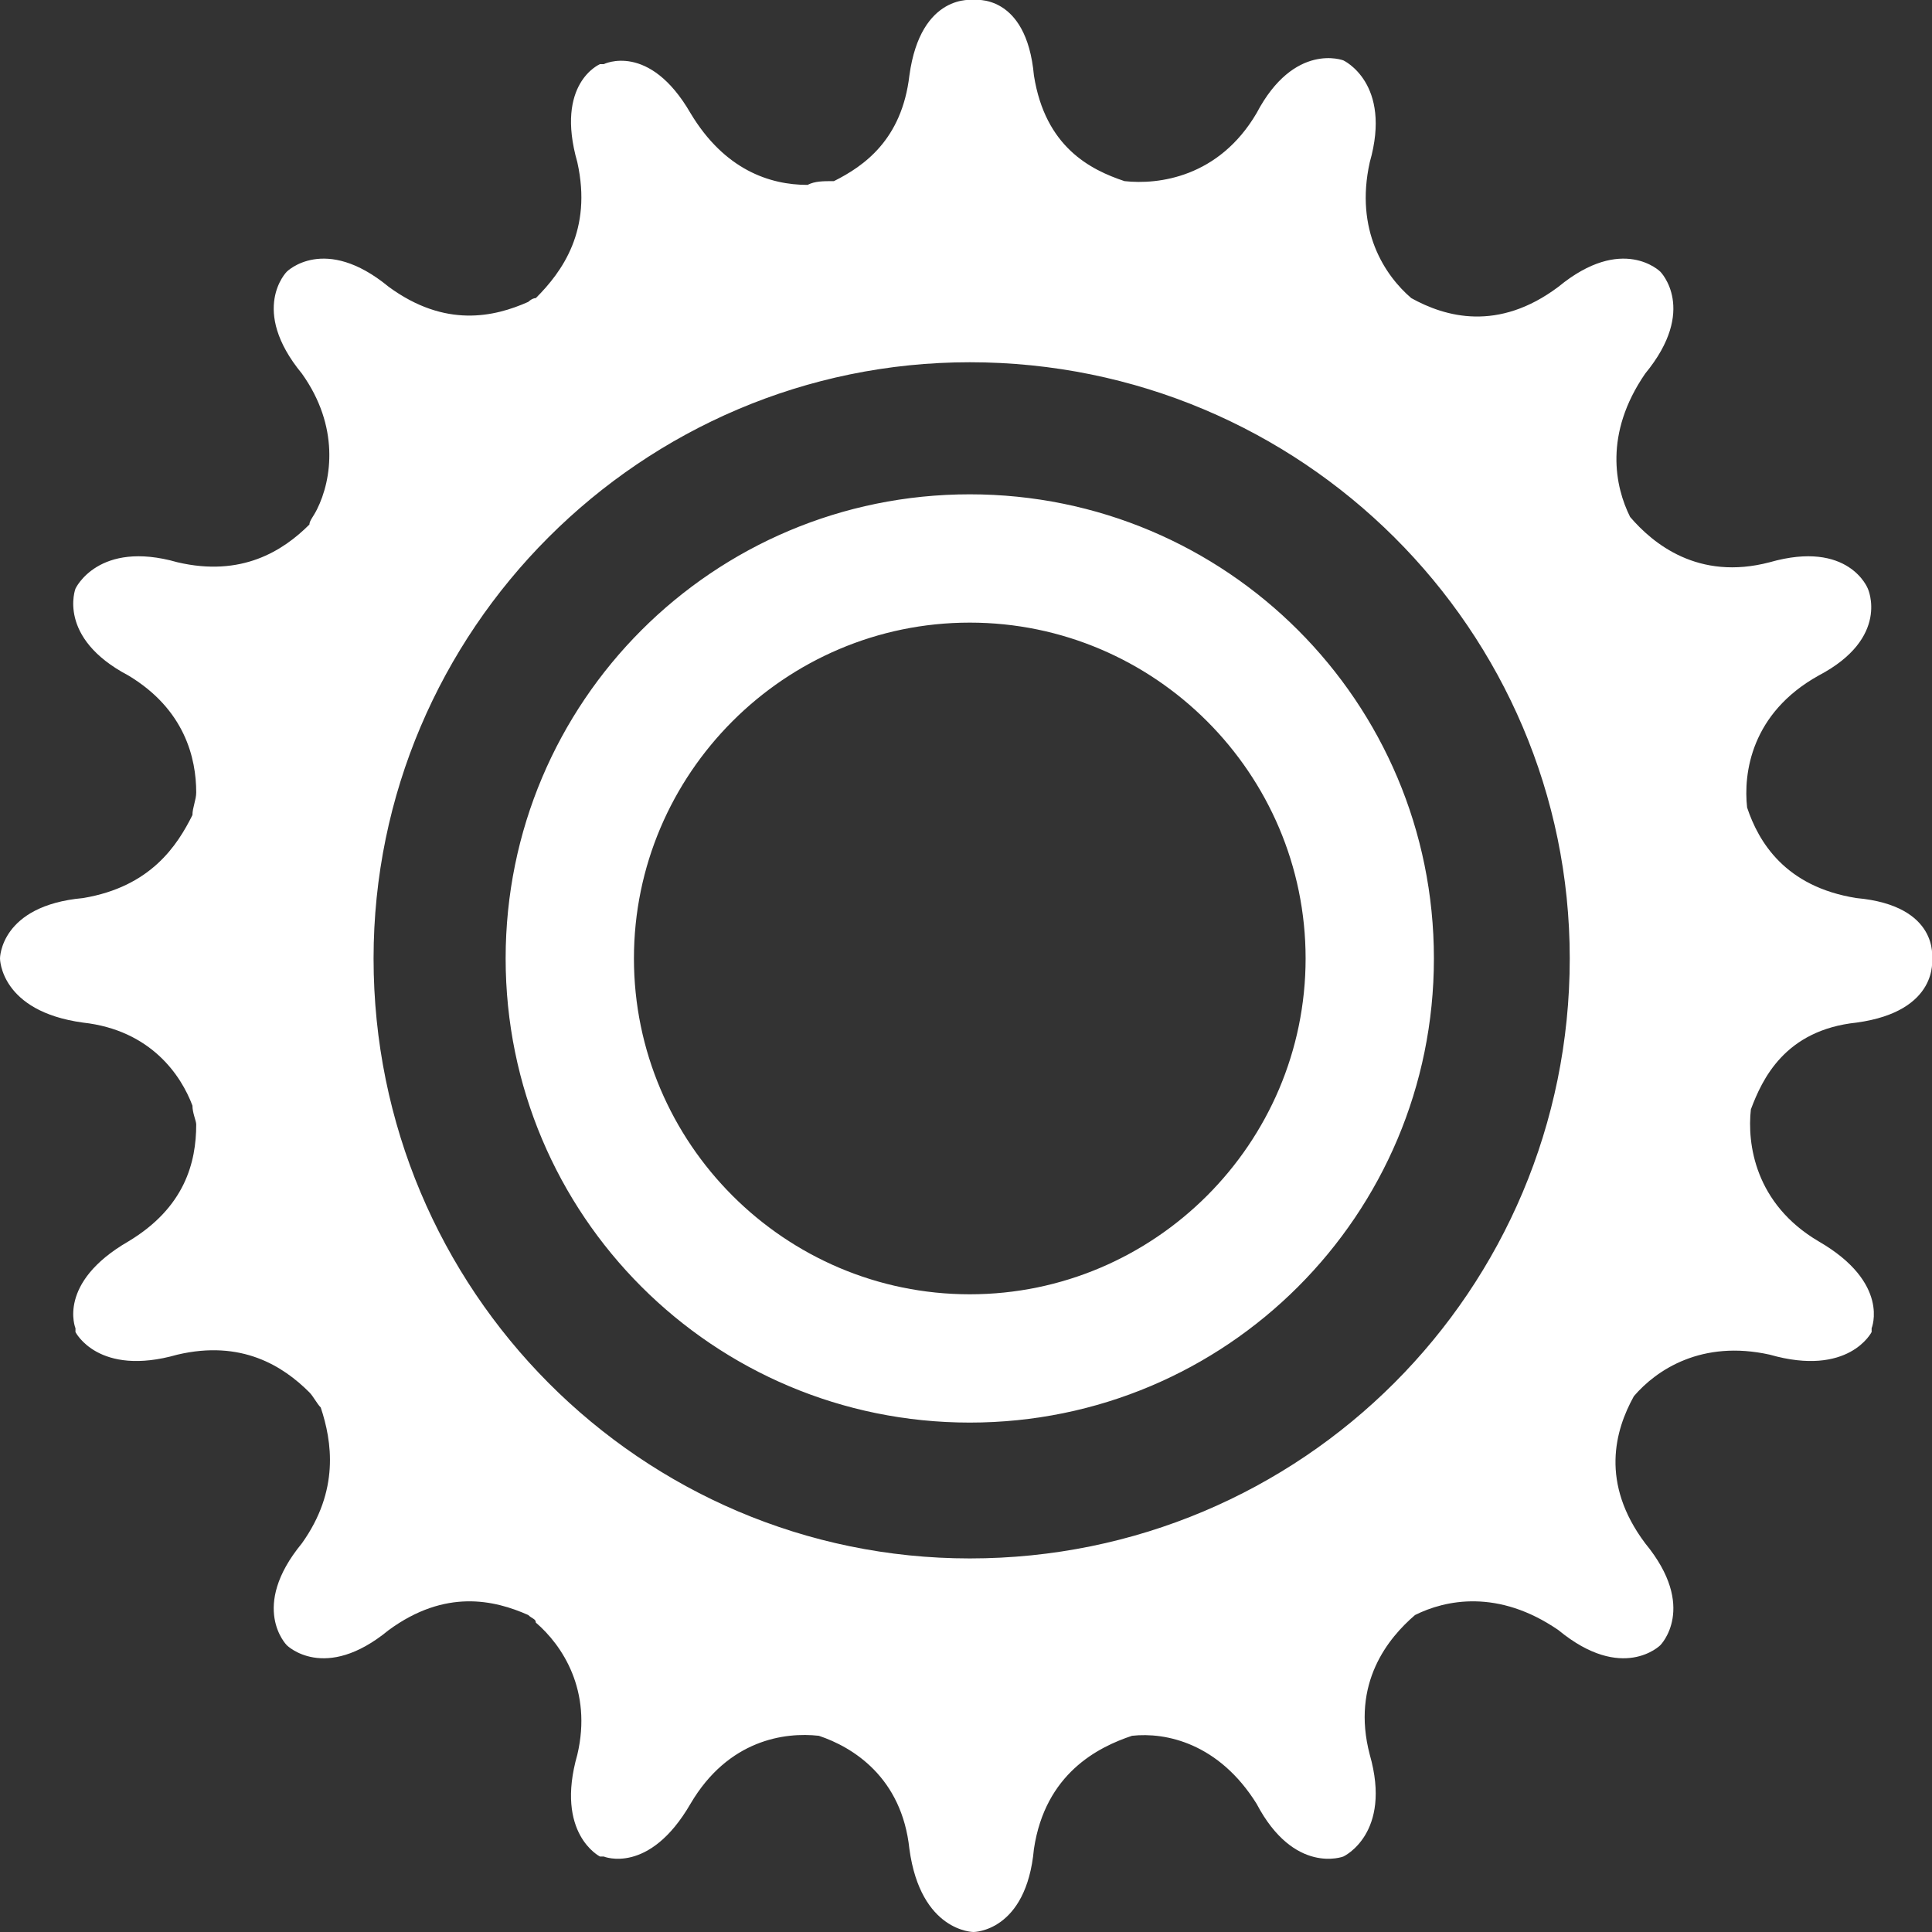 <?xml version="1.0" encoding="utf-8"?>
<!-- Generated by IcoMoon.io -->
<!DOCTYPE svg PUBLIC "-//W3C//DTD SVG 1.1//EN" "http://www.w3.org/Graphics/SVG/1.1/DTD/svg11.dtd">
<svg version="1.1" xmlns="http://www.w3.org/2000/svg" xmlns:xlink="http://www.w3.org/1999/xlink" width="1024" height="1024" viewBox="0 0 1024 1024" style="fill: white;">
<rect x="0" y="0" width="1024" height="1024" fill="#333333" stroke="none"/>
<g id="icomoon-ignore">
</g>
<path d="M1024 508c0 0 4-28-40-32-38-6-52-30-58-48-2-18 2-50 38-70 38-20 26-46 26-46v0c0 0-10-26-52-14-38 10-62-10-74-24-8-16-14-44 8-76 28-34 8-54 8-54v0c0 0-20-20-54 8-32 24-60 16-78 6-14-12-30-36-22-72 12-42-14-54-14-54v0c0 0-26-10-46 28-20 34-52 38-70 36-18-6-42-18-48-56-4-44-32-40-32-40v0c0 0-28-4-34 40-4 34-24 48-40 56-6 0-10 0-14 2-20 0-44-8-62-38-22-38-46-26-46-26h-2c0 0-24 10-12 52 8 36-8 58-22 72-2 0-4 2-4 2-18 8-44 14-74-8-34-28-54-8-54-8v0c0 0-20 20 8 54 20 28 16 56 8 72-2 4-4 6-4 8-14 14-36 28-70 20-42-12-54 14-54 14v0c0 0-10 26 28 46 30 18 36 44 36 62 0 4-2 8-2 12-8 16-22 38-58 44-44 4-44 32-44 32v0c0 0 0 28 44 34 36 4 52 28 58 44 0 4 2 8 2 10 0 20-6 44-36 62-38 22-28 46-28 46v2c0 0 12 24 54 12 34-8 56 6 70 20 2 2 4 6 6 8 6 18 10 44-10 72-28 34-8 54-8 54v0c0 0 20 20 54-8 30-22 56-16 74-8 2 2 4 2 4 4 14 12 30 36 22 70-12 42 12 54 12 54h2c0 0 24 10 46-28 20-34 50-38 68-36 18 6 44 22 48 60 6 44 34 44 34 44v0c0 0 28 0 32-44 6-40 34-54 52-60 18-2 46 4 66 36 20 38 46 28 46 28v0c0 0 26-12 14-54-10-38 10-62 24-74 16-8 44-14 76 8 34 28 54 8 54 8v0c0 0 20-20-8-54-24-32-16-60-6-78 12-14 36-30 72-22 42 12 54-12 54-12v-2c0 0 10-24-28-46-34-20-38-52-36-70 6-16 18-42 56-46 44-6 40-34 40-34v0zM514 826c-174 0-316-142-316-318 0-174 142-316 316-316 176 0 318 142 318 316 0 176-142 318-318 318zM514 262c-136 0-246 110-246 246s110 246 246 246c136 0 246-110 246-246s-110-246-246-246zM514 686c-98 0-178-80-178-178s80-178 178-178c98 0 178 80 178 178s-80 178-178 178z"></path>
</svg>
